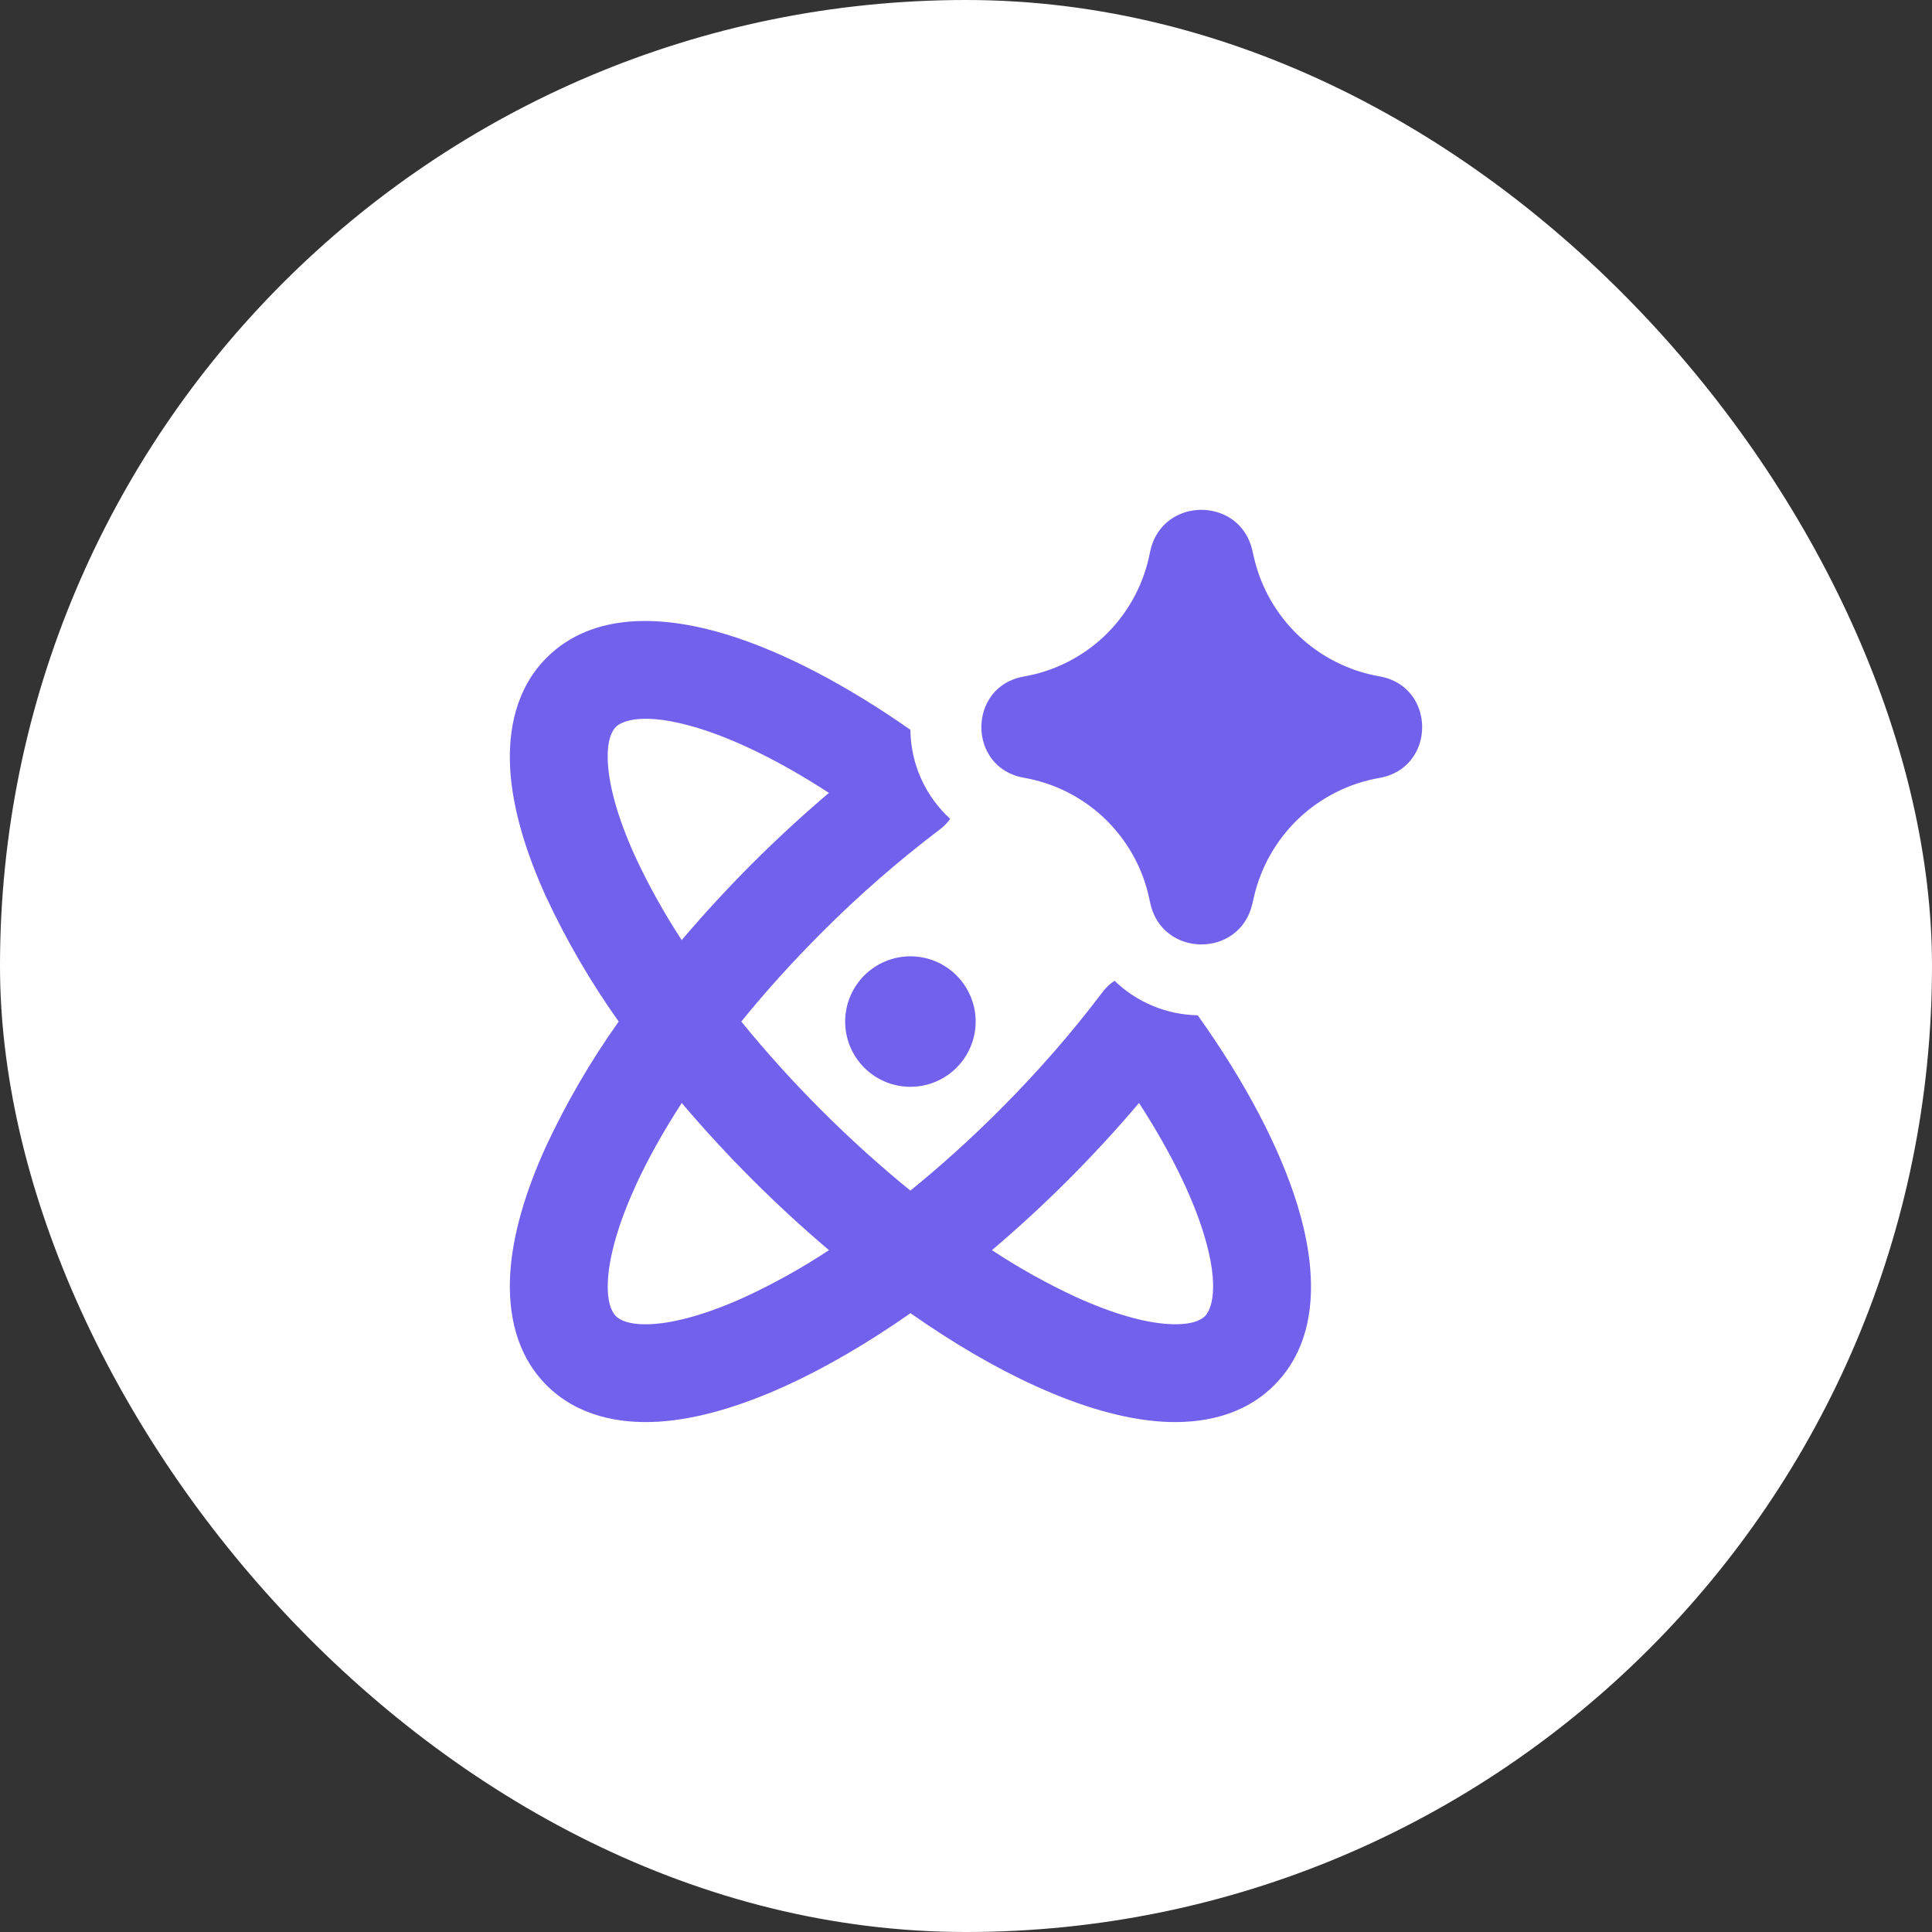 <svg width="72" height="72" viewBox="0 0 72 72" fill="none" xmlns="http://www.w3.org/2000/svg">
<rect x="0" y="0" width="72" height="72" fill="#333333" stroke="none"/>
<rect width="72" height="72" rx="36" fill="white"/>
<path fill-rule="evenodd" clip-rule="evenodd" d="M42.868 20.531C43.313 18.498 46.209 18.486 46.673 20.516L46.693 20.611L46.737 20.801C47.272 23.072 49.11 24.805 51.41 25.206C53.53 25.576 53.53 28.62 51.41 28.99C50.279 29.186 49.231 29.713 48.398 30.503C47.566 31.294 46.985 32.313 46.729 33.432L46.671 33.68C46.209 35.71 43.316 35.698 42.868 33.665L42.822 33.451C42.577 32.328 42.002 31.303 41.171 30.507C40.341 29.712 39.292 29.182 38.159 28.985C36.044 28.618 36.044 25.578 38.159 25.211C39.288 25.015 40.333 24.489 41.163 23.698C41.992 22.907 42.568 21.888 42.817 20.769L42.851 20.609L42.868 20.531ZM44.636 37.837C43.477 37.815 42.37 37.356 41.536 36.551C41.353 36.672 41.193 36.825 41.064 37.004C39.97 38.453 38.689 39.933 37.24 41.38C36.141 42.479 35.027 43.478 33.928 44.371C32.829 43.478 31.716 42.479 30.617 41.38C29.564 40.329 28.565 39.225 27.626 38.071C28.518 36.969 29.52 35.858 30.617 34.759C31.986 33.385 33.448 32.108 34.993 30.935C35.154 30.819 35.296 30.678 35.411 30.517C34.949 30.095 34.579 29.583 34.324 29.012C34.068 28.441 33.934 27.823 33.928 27.198C31.543 25.527 29.184 24.29 27.079 23.645C24.798 22.948 22.124 22.761 20.371 24.511C19.235 25.649 18.927 27.195 19.014 28.666C19.102 30.14 19.595 31.759 20.342 33.403C21.103 35.038 22.012 36.601 23.057 38.071C22.012 39.54 21.103 41.101 20.342 42.734C19.595 44.378 19.102 45.997 19.014 47.471C18.927 48.942 19.233 50.488 20.371 51.626C21.509 52.761 23.055 53.07 24.526 52.983C25.997 52.893 27.619 52.401 29.262 51.655C30.745 50.982 32.324 50.062 33.931 48.939C35.535 50.062 37.111 50.982 38.596 51.655C40.238 52.401 41.859 52.895 43.333 52.983C44.804 53.07 46.348 52.761 47.486 51.623C49.239 49.873 49.051 47.198 48.354 44.918C47.687 42.744 46.392 40.3 44.636 37.837ZM26.012 27.132C27.412 27.56 29.082 28.372 30.891 29.549C28.916 31.225 27.082 33.059 25.406 35.034C24.748 34.031 24.164 32.981 23.66 31.893C23.021 30.483 22.707 29.316 22.654 28.448C22.603 27.575 22.817 27.224 22.951 27.091C23.169 26.872 23.977 26.512 26.012 27.132ZM23.66 44.247C24.108 43.262 24.694 42.204 25.406 41.105C27.083 43.08 28.918 44.915 30.894 46.59C29.892 47.25 28.843 47.834 27.755 48.339C26.345 48.978 25.178 49.292 24.31 49.345C23.434 49.396 23.087 49.182 22.953 49.049C22.819 48.915 22.605 48.562 22.656 47.692C22.71 46.824 23.021 45.657 23.663 44.247H23.66ZM40.104 48.339C39.016 47.835 37.968 47.25 36.967 46.59C38.941 44.915 40.774 43.08 42.448 41.105C43.622 42.917 44.434 44.587 44.862 45.987C45.485 48.02 45.125 48.83 44.906 49.049C44.77 49.182 44.42 49.396 43.549 49.343C42.679 49.294 41.514 48.978 40.104 48.339ZM31.497 38.071C31.497 37.426 31.753 36.808 32.209 36.352C32.665 35.896 33.283 35.639 33.928 35.639C34.573 35.639 35.191 35.896 35.647 36.352C36.103 36.808 36.36 37.426 36.36 38.071C36.36 38.716 36.103 39.334 35.647 39.79C35.191 40.246 34.573 40.502 33.928 40.502C33.283 40.502 32.665 40.246 32.209 39.79C31.753 39.334 31.497 38.716 31.497 38.071Z" fill="#7261ED"/>
</svg>
